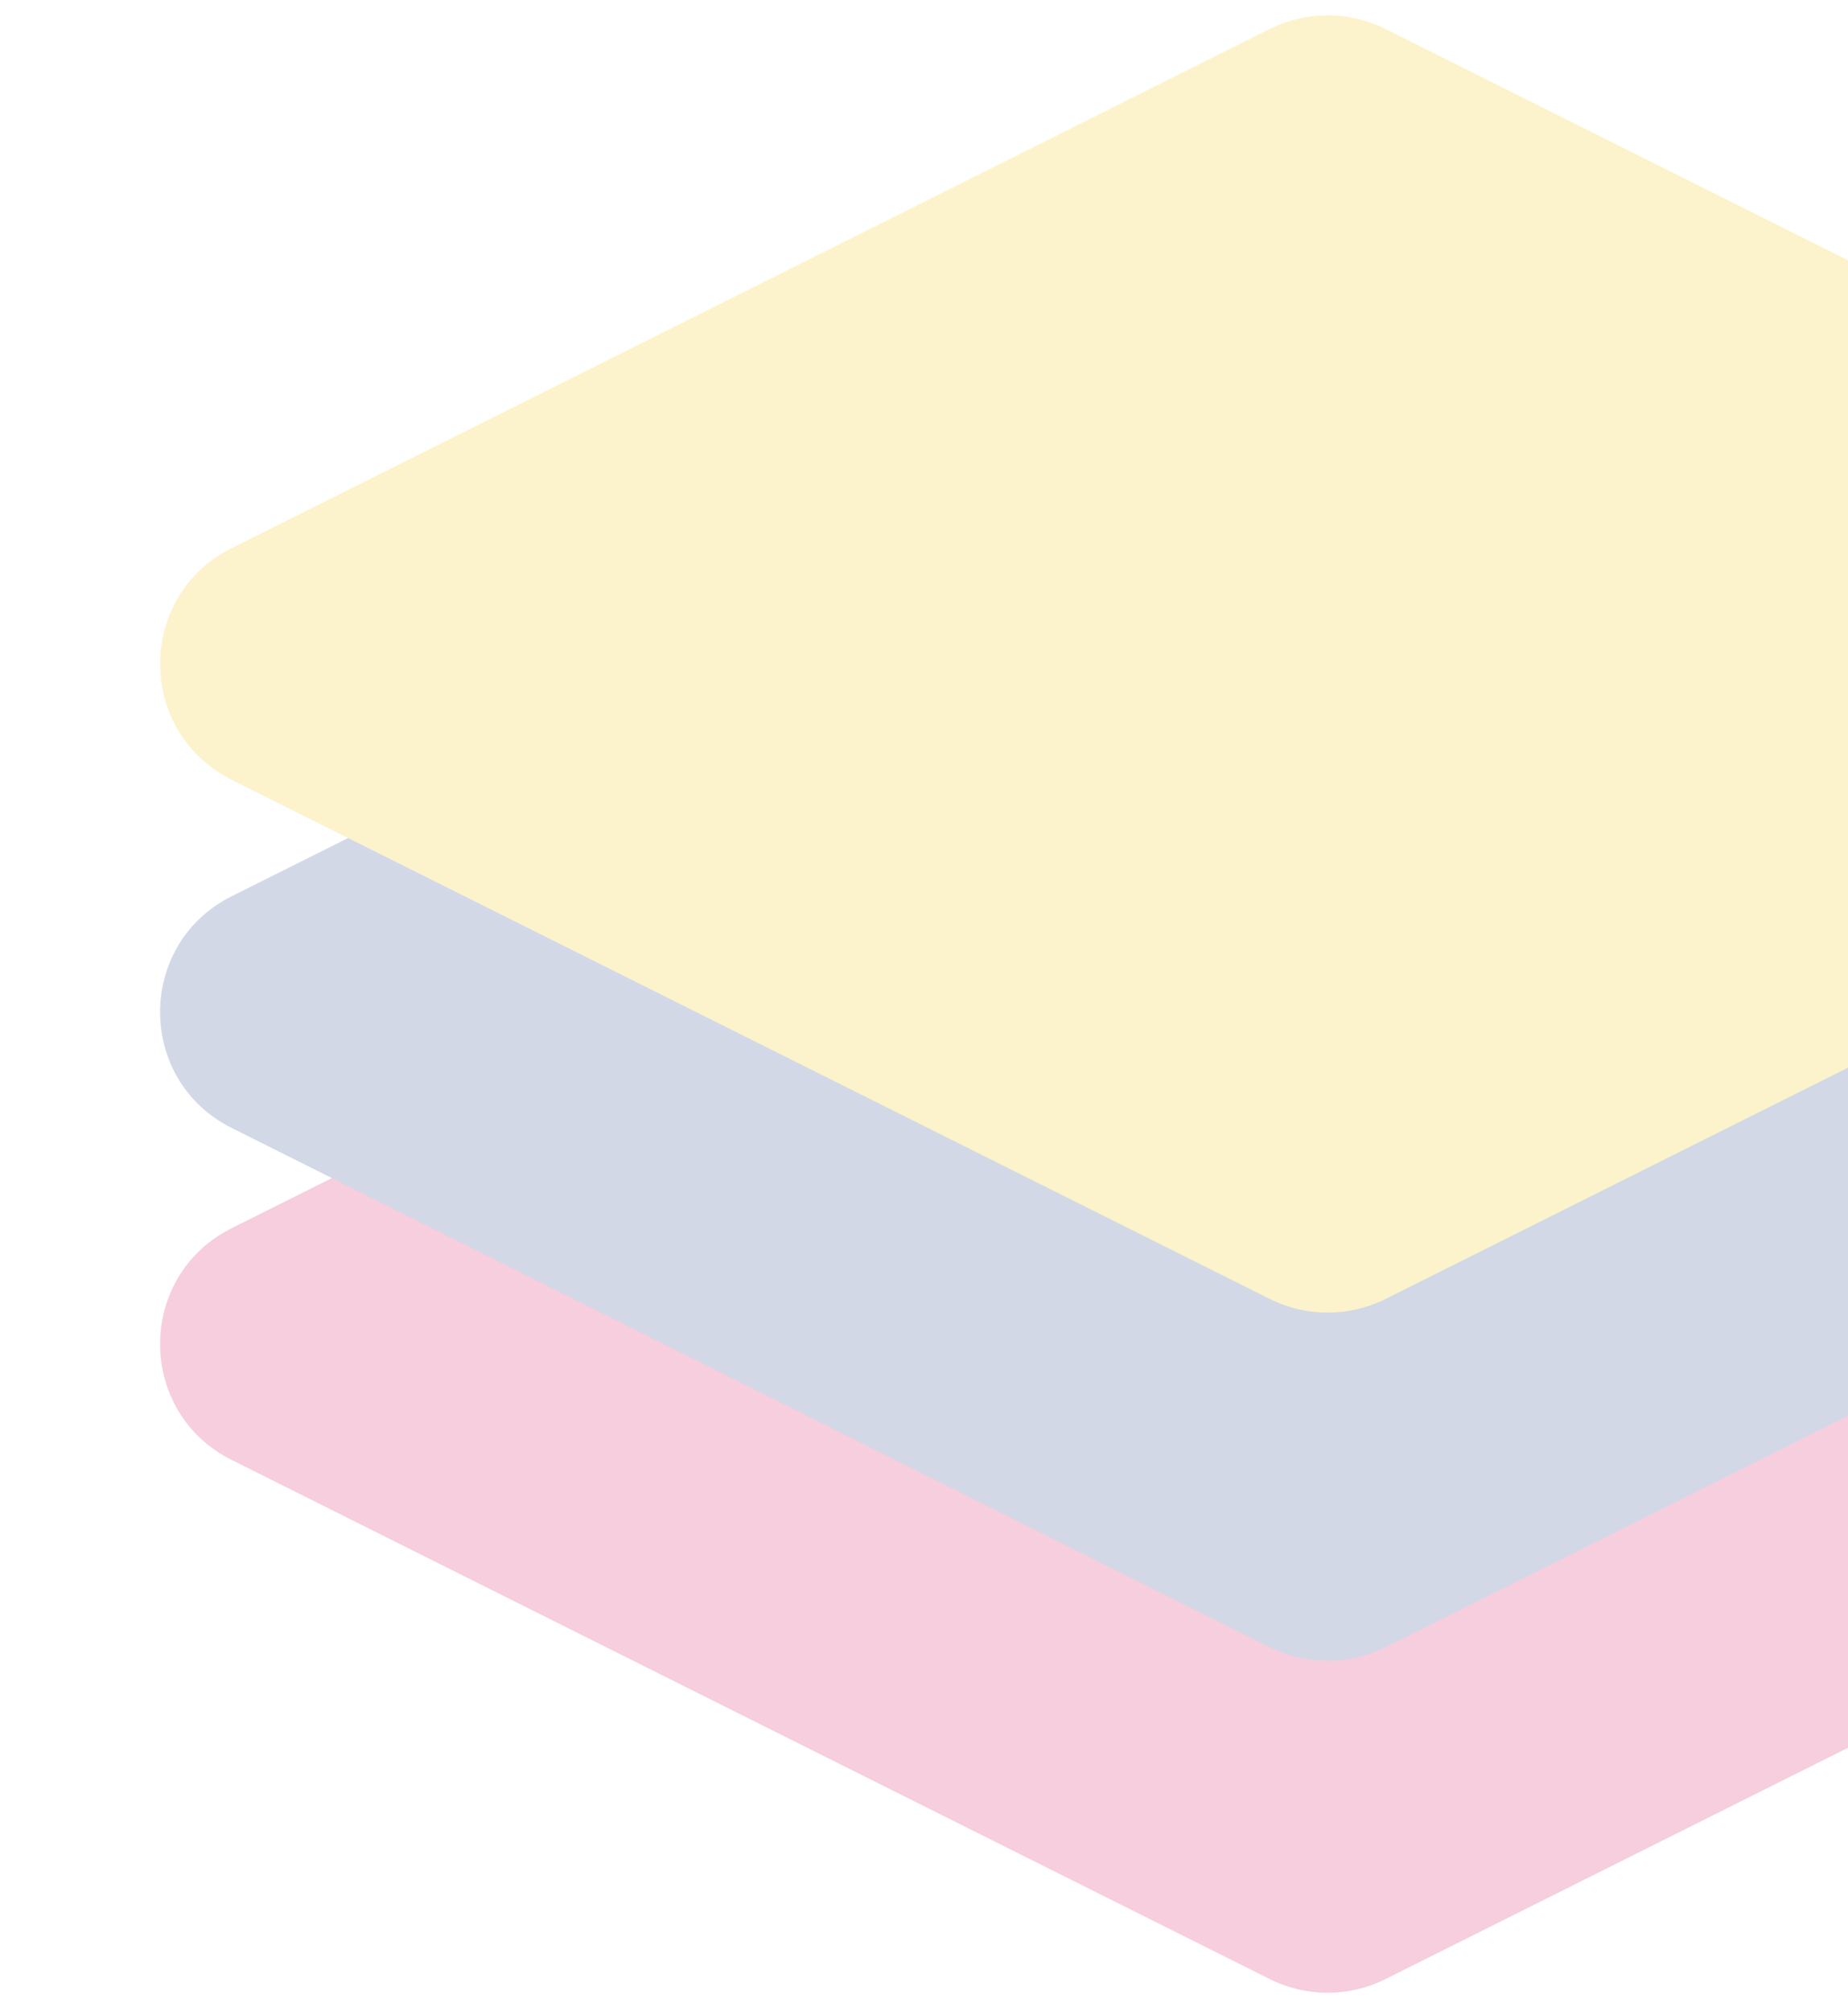 <svg width="580" height="631" viewBox="0 0 580 631" fill="none" xmlns="http://www.w3.org/2000/svg">
<g opacity="0.2">
<path d="M398.503 222.514C409.948 216.792 423.419 216.792 434.864 222.514L760.646 385.406C790.609 400.387 790.609 443.145 760.646 458.126L434.864 621.017C423.419 626.74 409.948 626.74 398.503 621.017L72.721 458.126C42.758 443.145 42.758 400.387 72.721 385.406L398.503 222.514Z" fill="#D3085B"/>
<path d="M398.503 308.505C409.948 314.227 423.419 314.227 434.864 308.505L606.845 222.514C618.29 216.792 631.761 216.792 643.205 222.514L760.646 281.235C790.609 296.216 790.609 338.974 760.646 353.955L434.864 516.847C423.419 522.569 409.948 522.569 398.503 516.847L72.721 353.955C42.758 338.974 42.758 296.216 72.721 281.235L190.162 222.514C201.606 216.792 215.077 216.792 226.522 222.514L398.503 308.505Z" fill="#203A80"/>
<path d="M398.503 9.09C409.948 3.368 423.419 3.368 434.864 9.09L760.646 171.981C790.609 186.963 790.609 229.721 760.646 244.702L434.864 407.593C423.419 413.316 409.948 413.316 398.503 407.593L72.721 244.702C42.758 229.721 42.758 186.963 72.721 171.981L398.503 9.09Z" fill="#F2C300"/>
</g>
</svg>
